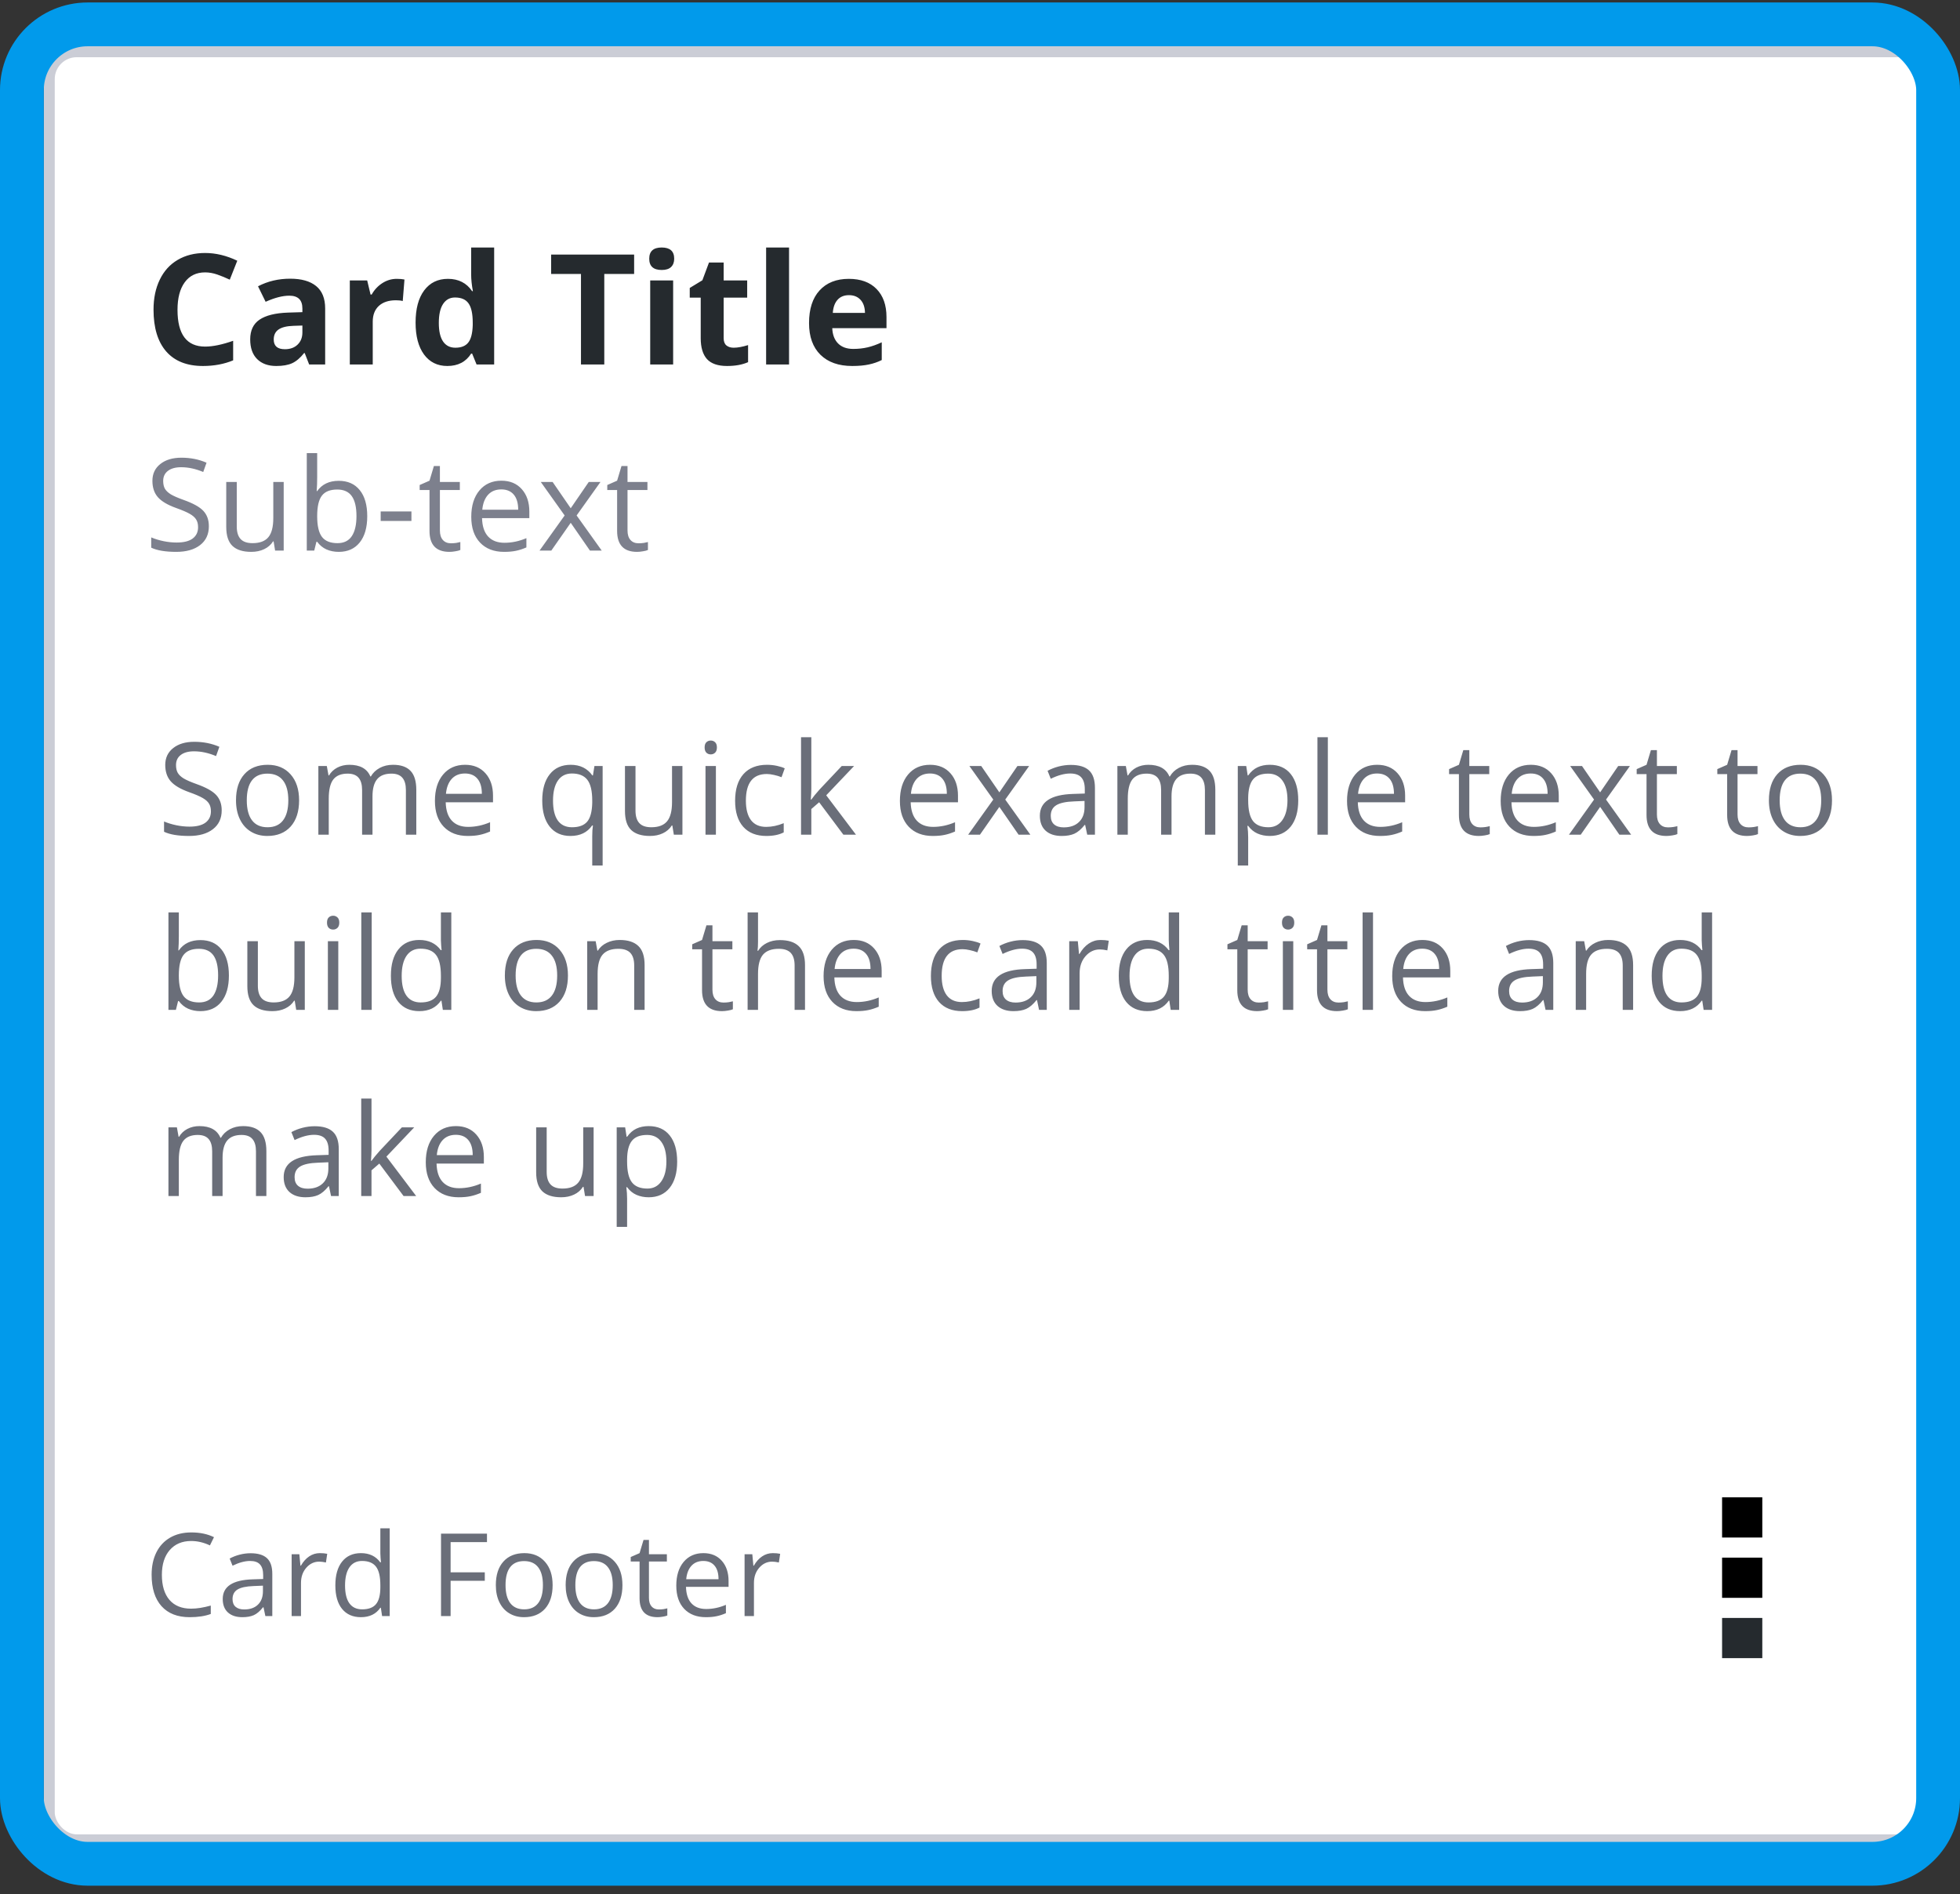 <svg width="179" height="173" viewBox="0 0 179 173" fill="none" xmlns="http://www.w3.org/2000/svg"><rect x="0" y="0" width="179" height="173" fill="#333333" stroke="none"/><rect x="4.5" y="4.726" width="172.688" height="163.312" rx="2.5" fill="#fff"/><path d="M18.731 24.878C17.93 24.878 17.31 25.18 16.87 25.784C16.431 26.384 16.211 27.221 16.211 28.297C16.211 30.536 17.051 31.655 18.731 31.655C19.436 31.655 20.29 31.479 21.293 31.126V32.912C20.469 33.255 19.549 33.427 18.532 33.427C17.072 33.427 15.955 32.985 15.181 32.102C14.408 31.213 14.021 29.941 14.021 28.284C14.021 27.24 14.211 26.326 14.591 25.544C14.971 24.756 15.515 24.154 16.225 23.738C16.939 23.317 17.775 23.106 18.731 23.106C19.706 23.106 20.686 23.342 21.67 23.813L20.984 25.544C20.608 25.365 20.231 25.21 19.851 25.077C19.471 24.944 19.098 24.878 18.731 24.878ZM28.234 33.289L27.828 32.246H27.773C27.421 32.69 27.057 32.999 26.682 33.173C26.311 33.342 25.826 33.427 25.226 33.427C24.489 33.427 23.907 33.216 23.482 32.795C23.061 32.374 22.85 31.774 22.85 30.996C22.85 30.181 23.134 29.581 23.701 29.197C24.274 28.808 25.134 28.593 26.283 28.551L27.616 28.51V28.174C27.616 27.395 27.217 27.006 26.421 27.006C25.807 27.006 25.086 27.192 24.258 27.563L23.564 26.148C24.448 25.686 25.427 25.454 26.503 25.454C27.533 25.454 28.323 25.679 28.872 26.127C29.422 26.576 29.696 27.258 29.696 28.174V33.289H28.234ZM27.616 29.733L26.805 29.76C26.197 29.778 25.743 29.888 25.446 30.09C25.148 30.291 24.999 30.598 24.999 31.01C24.999 31.6 25.338 31.895 26.016 31.895C26.501 31.895 26.888 31.756 27.176 31.477C27.469 31.197 27.616 30.827 27.616 30.364V29.733ZM36.232 25.468C36.516 25.468 36.752 25.489 36.939 25.53L36.781 27.494C36.612 27.448 36.406 27.425 36.163 27.425C35.495 27.425 34.973 27.597 34.598 27.94C34.227 28.284 34.041 28.764 34.041 29.382V33.289H31.947V25.612H33.533L33.842 26.903H33.945C34.183 26.473 34.504 26.127 34.907 25.866C35.314 25.601 35.756 25.468 36.232 25.468ZM40.852 33.427C39.95 33.427 39.241 33.077 38.723 32.376C38.211 31.676 37.954 30.705 37.954 29.465C37.954 28.206 38.215 27.226 38.737 26.526C39.264 25.821 39.987 25.468 40.907 25.468C41.873 25.468 42.61 25.844 43.118 26.594H43.187C43.081 26.022 43.029 25.512 43.029 25.063V22.605H45.13V33.289H43.523L43.118 32.294H43.029C42.553 33.049 41.827 33.427 40.852 33.427ZM41.587 31.758C42.122 31.758 42.514 31.602 42.761 31.291C43.013 30.98 43.15 30.451 43.173 29.705V29.478C43.173 28.654 43.045 28.064 42.788 27.707C42.537 27.35 42.125 27.171 41.552 27.171C41.086 27.171 40.721 27.37 40.461 27.769C40.204 28.162 40.076 28.737 40.076 29.492C40.076 30.247 40.206 30.815 40.468 31.195C40.728 31.57 41.102 31.758 41.587 31.758ZM55.187 33.289H53.058V25.022H50.332V23.25H57.913V25.022H55.187V33.289ZM59.292 23.628C59.292 22.946 59.672 22.605 60.432 22.605C61.192 22.605 61.572 22.946 61.572 23.628C61.572 23.953 61.476 24.207 61.283 24.39C61.096 24.569 60.812 24.658 60.432 24.658C59.672 24.658 59.292 24.315 59.292 23.628ZM61.476 33.289H59.381V25.612H61.476V33.289ZM67.002 31.758C67.368 31.758 67.808 31.678 68.32 31.518V33.077C67.799 33.31 67.158 33.427 66.398 33.427C65.56 33.427 64.949 33.216 64.564 32.795C64.184 32.369 63.994 31.733 63.994 30.886V27.185H62.992V26.299L64.145 25.599L64.75 23.978H66.089V25.612H68.238V27.185H66.089V30.886C66.089 31.184 66.171 31.403 66.336 31.545C66.505 31.687 66.727 31.758 67.002 31.758ZM72.061 33.289H69.967V22.605H72.061V33.289ZM77.533 26.958C77.089 26.958 76.741 27.1 76.489 27.384C76.237 27.663 76.093 28.062 76.057 28.579H78.996C78.986 28.062 78.851 27.663 78.59 27.384C78.329 27.1 77.977 26.958 77.533 26.958ZM77.828 33.427C76.592 33.427 75.626 33.086 74.93 32.404C74.235 31.721 73.887 30.756 73.887 29.506C73.887 28.22 74.207 27.226 74.848 26.526C75.493 25.821 76.384 25.468 77.519 25.468C78.604 25.468 79.449 25.777 80.053 26.395C80.657 27.013 80.96 27.867 80.96 28.956V29.973H76.008C76.031 30.568 76.208 31.033 76.537 31.367C76.867 31.701 77.329 31.868 77.924 31.868C78.387 31.868 78.824 31.82 79.236 31.724C79.648 31.628 80.078 31.474 80.527 31.264V32.884C80.161 33.067 79.769 33.203 79.353 33.289C78.936 33.381 78.428 33.427 77.828 33.427Z" fill="#252A2E"/><path d="M19.075 48.063C19.075 48.8 18.808 49.374 18.274 49.786C17.739 50.198 17.015 50.404 16.099 50.404C15.107 50.404 14.344 50.276 13.81 50.02V49.082C14.153 49.227 14.527 49.342 14.932 49.425C15.336 49.509 15.737 49.551 16.133 49.551C16.782 49.551 17.27 49.429 17.598 49.185C17.926 48.937 18.09 48.594 18.09 48.155C18.09 47.865 18.031 47.629 17.913 47.446C17.799 47.258 17.604 47.087 17.329 46.931C17.058 46.774 16.645 46.597 16.088 46.398C15.309 46.12 14.752 45.79 14.417 45.408C14.085 45.027 13.919 44.529 13.919 43.915C13.919 43.27 14.161 42.757 14.646 42.376C15.13 41.994 15.771 41.803 16.568 41.803C17.4 41.803 18.165 41.956 18.863 42.261L18.56 43.108C17.869 42.818 17.198 42.673 16.545 42.673C16.03 42.673 15.628 42.784 15.338 43.005C15.048 43.226 14.903 43.533 14.903 43.926C14.903 44.216 14.957 44.455 15.063 44.642C15.17 44.825 15.35 44.994 15.601 45.151C15.857 45.303 16.246 45.473 16.769 45.66C17.646 45.973 18.249 46.309 18.577 46.667C18.909 47.026 19.075 47.491 19.075 48.063ZM21.623 44.018V48.086C21.623 48.598 21.74 48.979 21.972 49.231C22.205 49.483 22.569 49.608 23.065 49.608C23.721 49.608 24.2 49.429 24.502 49.071C24.807 48.712 24.959 48.126 24.959 47.314V44.018H25.909V50.289H25.125L24.988 49.448H24.936C24.742 49.757 24.471 49.994 24.124 50.158C23.78 50.322 23.388 50.404 22.945 50.404C22.182 50.404 21.61 50.223 21.228 49.86C20.851 49.498 20.662 48.918 20.662 48.121V44.018H21.623ZM30.936 43.915C31.759 43.915 32.398 44.197 32.852 44.762C33.31 45.322 33.539 46.118 33.539 47.148C33.539 48.178 33.308 48.979 32.847 49.551C32.389 50.12 31.752 50.404 30.936 50.404C30.527 50.404 30.153 50.33 29.814 50.181C29.478 50.028 29.196 49.795 28.967 49.483H28.898L28.698 50.289H28.017V41.386H28.967V43.549C28.967 44.033 28.952 44.468 28.921 44.853H28.967C29.41 44.228 30.066 43.915 30.936 43.915ZM30.798 44.71C30.15 44.71 29.682 44.897 29.396 45.271C29.11 45.641 28.967 46.267 28.967 47.148C28.967 48.029 29.114 48.66 29.408 49.042C29.701 49.42 30.172 49.608 30.821 49.608C31.405 49.608 31.84 49.397 32.126 48.973C32.412 48.546 32.555 47.934 32.555 47.136C32.555 46.32 32.412 45.712 32.126 45.311C31.84 44.91 31.397 44.71 30.798 44.71ZM34.766 47.583V46.713H37.575V47.583H34.766ZM41.182 49.62C41.35 49.62 41.513 49.608 41.669 49.586C41.825 49.559 41.949 49.532 42.041 49.505V50.232C41.938 50.282 41.785 50.322 41.583 50.352C41.385 50.387 41.205 50.404 41.045 50.404C39.832 50.404 39.225 49.765 39.225 48.487V44.756H38.327V44.298L39.225 43.903L39.626 42.564H40.175V44.018H41.995V44.756H40.175V48.447C40.175 48.825 40.265 49.114 40.444 49.317C40.624 49.519 40.87 49.62 41.182 49.62ZM46.037 50.404C45.11 50.404 44.378 50.122 43.84 49.557C43.306 48.992 43.039 48.208 43.039 47.205C43.039 46.194 43.287 45.391 43.782 44.796C44.282 44.201 44.952 43.903 45.791 43.903C46.577 43.903 47.199 44.163 47.657 44.682C48.114 45.197 48.343 45.878 48.343 46.724V47.325H44.023C44.042 48.062 44.227 48.62 44.578 49.002C44.933 49.383 45.431 49.574 46.071 49.574C46.747 49.574 47.414 49.433 48.074 49.151V49.998C47.739 50.143 47.42 50.246 47.119 50.307C46.821 50.371 46.461 50.404 46.037 50.404ZM45.78 44.699C45.276 44.699 44.874 44.863 44.572 45.191C44.275 45.519 44.099 45.973 44.046 46.553H47.325C47.325 45.954 47.191 45.496 46.924 45.179C46.657 44.859 46.276 44.699 45.78 44.699ZM51.567 47.079L49.387 44.018H50.468L52.122 46.421L53.77 44.018H54.84L52.66 47.079L54.955 50.289H53.879L52.122 47.749L50.348 50.289H49.272L51.567 47.079ZM58.316 49.62C58.483 49.62 58.646 49.608 58.802 49.586C58.958 49.559 59.082 49.532 59.174 49.505V50.232C59.071 50.282 58.918 50.322 58.716 50.352C58.518 50.387 58.339 50.404 58.178 50.404C56.965 50.404 56.359 49.765 56.359 48.487V44.756H55.46V44.298L56.359 43.903L56.759 42.564H57.309V44.018H59.128V44.756H57.309V48.447C57.309 48.825 57.398 49.114 57.577 49.317C57.757 49.519 58.003 49.62 58.316 49.62Z" fill="#7D808D"/><path d="M20.247 74.011C20.247 74.747 19.98 75.321 19.445 75.733C18.911 76.145 18.186 76.351 17.271 76.351C16.279 76.351 15.516 76.224 14.982 75.968V75.029C15.325 75.174 15.699 75.289 16.104 75.373C16.508 75.457 16.909 75.499 17.305 75.499C17.954 75.499 18.442 75.377 18.77 75.132C19.098 74.885 19.262 74.541 19.262 74.102C19.262 73.812 19.203 73.576 19.085 73.393C18.971 73.206 18.776 73.034 18.501 72.878C18.23 72.721 17.817 72.544 17.259 72.346C16.481 72.067 15.924 71.737 15.589 71.356C15.257 70.974 15.091 70.476 15.091 69.862C15.091 69.218 15.333 68.704 15.818 68.323C16.302 67.941 16.943 67.751 17.74 67.751C18.572 67.751 19.337 67.903 20.035 68.208L19.732 69.055C19.041 68.765 18.37 68.62 17.717 68.62C17.202 68.62 16.8 68.731 16.51 68.952C16.22 69.174 16.075 69.481 16.075 69.874C16.075 70.164 16.128 70.402 16.235 70.589C16.342 70.772 16.521 70.942 16.773 71.098C17.029 71.251 17.418 71.421 17.941 71.608C18.818 71.92 19.421 72.256 19.749 72.615C20.081 72.973 20.247 73.439 20.247 74.011ZM27.316 73.095C27.316 74.118 27.058 74.917 26.543 75.493C26.028 76.065 25.317 76.351 24.409 76.351C23.848 76.351 23.35 76.22 22.915 75.957C22.48 75.693 22.145 75.316 21.908 74.823C21.672 74.331 21.553 73.755 21.553 73.095C21.553 72.073 21.809 71.278 22.32 70.709C22.831 70.137 23.541 69.851 24.449 69.851C25.326 69.851 26.023 70.143 26.538 70.726C27.056 71.31 27.316 72.1 27.316 73.095ZM22.538 73.095C22.538 73.896 22.698 74.507 23.018 74.926C23.339 75.346 23.81 75.556 24.432 75.556C25.053 75.556 25.525 75.348 25.845 74.932C26.169 74.513 26.331 73.9 26.331 73.095C26.331 72.298 26.169 71.693 25.845 71.281C25.525 70.865 25.05 70.658 24.42 70.658C23.798 70.658 23.329 70.862 23.012 71.27C22.696 71.678 22.538 72.287 22.538 73.095ZM37.069 76.237V72.157C37.069 71.657 36.962 71.283 36.748 71.035C36.535 70.784 36.203 70.658 35.752 70.658C35.161 70.658 34.724 70.827 34.442 71.167C34.16 71.506 34.019 72.029 34.019 72.735V76.237H33.069V72.157C33.069 71.657 32.962 71.283 32.748 71.035C32.535 70.784 32.201 70.658 31.747 70.658C31.152 70.658 30.715 70.837 30.436 71.195C30.162 71.55 30.024 72.134 30.024 72.947V76.237H29.075V69.965H29.847L30.002 70.823H30.047C30.227 70.518 30.478 70.28 30.803 70.108C31.131 69.937 31.497 69.851 31.901 69.851C32.882 69.851 33.523 70.206 33.824 70.915H33.87C34.057 70.587 34.328 70.328 34.682 70.137C35.037 69.946 35.441 69.851 35.895 69.851C36.605 69.851 37.135 70.034 37.486 70.4C37.841 70.763 38.019 71.344 38.019 72.145V76.237H37.069ZM42.719 76.351C41.791 76.351 41.059 76.069 40.521 75.504C39.987 74.94 39.72 74.156 39.72 73.153C39.72 72.142 39.968 71.338 40.464 70.743C40.964 70.148 41.633 69.851 42.472 69.851C43.258 69.851 43.88 70.11 44.338 70.629C44.796 71.144 45.025 71.825 45.025 72.672V73.273H40.704C40.723 74.009 40.908 74.568 41.259 74.949C41.614 75.331 42.112 75.522 42.753 75.522C43.428 75.522 44.096 75.38 44.756 75.098V75.945C44.42 76.09 44.102 76.193 43.8 76.254C43.502 76.319 43.142 76.351 42.719 76.351ZM42.461 70.646C41.958 70.646 41.555 70.81 41.254 71.138C40.956 71.466 40.781 71.92 40.727 72.5H44.006C44.006 71.901 43.873 71.444 43.605 71.127C43.339 70.806 42.957 70.646 42.461 70.646ZM52.239 75.556C52.872 75.556 53.334 75.386 53.624 75.047C53.914 74.707 54.068 74.135 54.087 73.33V73.118C54.087 72.241 53.938 71.609 53.641 71.224C53.343 70.839 52.872 70.646 52.227 70.646C51.67 70.646 51.243 70.864 50.946 71.299C50.652 71.73 50.505 72.34 50.505 73.13C50.505 73.919 50.65 74.522 50.94 74.938C51.234 75.35 51.667 75.556 52.239 75.556ZM52.096 76.351C51.287 76.351 50.656 76.067 50.202 75.499C49.748 74.93 49.521 74.137 49.521 73.118C49.521 72.092 49.75 71.291 50.208 70.715C50.665 70.139 51.302 69.851 52.119 69.851C52.977 69.851 53.637 70.175 54.099 70.823H54.15L54.288 69.965H55.037V79.052H54.087V76.368C54.087 75.987 54.108 75.663 54.15 75.396H54.076C53.637 76.033 52.977 76.351 52.096 76.351ZM58.038 69.965V74.034C58.038 74.545 58.154 74.926 58.387 75.178C58.619 75.43 58.984 75.556 59.48 75.556C60.136 75.556 60.615 75.377 60.916 75.018C61.221 74.659 61.374 74.074 61.374 73.261V69.965H62.324V76.237H61.54L61.402 75.396H61.351C61.156 75.705 60.886 75.941 60.538 76.105C60.195 76.269 59.802 76.351 59.359 76.351C58.596 76.351 58.024 76.17 57.643 75.808C57.265 75.445 57.076 74.865 57.076 74.068V69.965H58.038ZM65.381 76.237H64.431V69.965H65.381V76.237ZM64.351 68.266C64.351 68.048 64.405 67.89 64.512 67.791C64.618 67.688 64.752 67.636 64.912 67.636C65.065 67.636 65.196 67.688 65.307 67.791C65.418 67.894 65.473 68.052 65.473 68.266C65.473 68.479 65.418 68.639 65.307 68.746C65.196 68.849 65.065 68.901 64.912 68.901C64.752 68.901 64.618 68.849 64.512 68.746C64.405 68.639 64.351 68.479 64.351 68.266ZM69.99 76.351C69.082 76.351 68.378 76.073 67.878 75.516C67.382 74.955 67.135 74.163 67.135 73.141C67.135 72.092 67.386 71.281 67.89 70.709C68.397 70.137 69.118 69.851 70.053 69.851C70.354 69.851 70.656 69.883 70.957 69.948C71.258 70.013 71.495 70.089 71.667 70.177L71.375 70.984C71.165 70.9 70.936 70.831 70.688 70.778C70.44 70.721 70.221 70.692 70.03 70.692C68.756 70.692 68.119 71.504 68.119 73.13C68.119 73.9 68.273 74.492 68.582 74.903C68.895 75.316 69.357 75.522 69.967 75.522C70.49 75.522 71.026 75.409 71.575 75.184V76.025C71.155 76.243 70.627 76.351 69.99 76.351ZM74.095 73.027C74.259 72.794 74.509 72.489 74.845 72.111L76.87 69.965H77.998L75.457 72.638L78.175 76.237H77.025L74.81 73.273L74.095 73.891V76.237H73.156V67.333H74.095V72.054C74.095 72.264 74.08 72.588 74.049 73.027H74.095ZM85.183 76.351C84.256 76.351 83.524 76.069 82.986 75.504C82.452 74.94 82.185 74.156 82.185 73.153C82.185 72.142 82.433 71.338 82.929 70.743C83.428 70.148 84.098 69.851 84.937 69.851C85.723 69.851 86.345 70.11 86.803 70.629C87.26 71.144 87.489 71.825 87.489 72.672V73.273H83.169C83.188 74.009 83.373 74.568 83.724 74.949C84.079 75.331 84.577 75.522 85.218 75.522C85.893 75.522 86.56 75.38 87.22 75.098V75.945C86.885 76.09 86.566 76.193 86.265 76.254C85.967 76.319 85.607 76.351 85.183 76.351ZM84.926 70.646C84.422 70.646 84.02 70.81 83.718 71.138C83.421 71.466 83.245 71.92 83.192 72.5H86.471C86.471 71.901 86.337 71.444 86.07 71.127C85.803 70.806 85.422 70.646 84.926 70.646ZM90.713 73.027L88.533 69.965H89.614L91.268 72.369L92.916 69.965H93.986L91.806 73.027L94.101 76.237H93.025L91.268 73.696L89.494 76.237H88.418L90.713 73.027ZM99.293 76.237L99.104 75.344H99.058C98.745 75.737 98.433 76.004 98.12 76.145C97.811 76.283 97.424 76.351 96.958 76.351C96.336 76.351 95.848 76.191 95.493 75.871C95.142 75.55 94.967 75.094 94.967 74.503C94.967 73.236 95.98 72.573 98.005 72.512L99.07 72.477V72.088C99.07 71.596 98.963 71.234 98.749 71.001C98.539 70.764 98.202 70.646 97.736 70.646C97.214 70.646 96.622 70.806 95.962 71.127L95.671 70.4C95.98 70.232 96.317 70.101 96.683 70.005C97.053 69.91 97.424 69.862 97.793 69.862C98.541 69.862 99.094 70.028 99.453 70.36C99.815 70.692 99.997 71.224 99.997 71.957V76.237H99.293ZM97.147 75.567C97.738 75.567 98.202 75.405 98.537 75.081C98.877 74.757 99.047 74.303 99.047 73.719V73.153L98.097 73.193C97.341 73.219 96.796 73.338 96.46 73.547C96.128 73.753 95.962 74.076 95.962 74.514C95.962 74.858 96.065 75.119 96.271 75.298C96.481 75.478 96.773 75.567 97.147 75.567ZM110.041 76.237V72.157C110.041 71.657 109.935 71.283 109.721 71.035C109.507 70.784 109.175 70.658 108.725 70.658C108.134 70.658 107.697 70.827 107.415 71.167C107.133 71.506 106.991 72.029 106.991 72.735V76.237H106.041V72.157C106.041 71.657 105.935 71.283 105.721 71.035C105.507 70.784 105.174 70.658 104.72 70.658C104.124 70.658 103.688 70.837 103.409 71.195C103.135 71.55 102.997 72.134 102.997 72.947V76.237H102.047V69.965H102.82L102.974 70.823H103.02C103.199 70.518 103.451 70.28 103.775 70.108C104.103 69.937 104.47 69.851 104.874 69.851C105.855 69.851 106.495 70.206 106.797 70.915H106.843C107.03 70.587 107.3 70.328 107.655 70.137C108.01 69.946 108.414 69.851 108.868 69.851C109.578 69.851 110.108 70.034 110.459 70.4C110.814 70.763 110.991 71.344 110.991 72.145V76.237H110.041ZM115.96 76.351C115.552 76.351 115.178 76.277 114.839 76.128C114.503 75.975 114.221 75.743 113.992 75.43H113.923C113.969 75.796 113.992 76.143 113.992 76.472V79.052H113.042V69.965H113.814L113.946 70.823H113.992C114.236 70.48 114.52 70.232 114.844 70.08C115.169 69.927 115.541 69.851 115.96 69.851C116.792 69.851 117.433 70.135 117.883 70.703C118.337 71.272 118.564 72.069 118.564 73.095C118.564 74.125 118.333 74.926 117.872 75.499C117.414 76.067 116.777 76.351 115.96 76.351ZM115.823 70.658C115.182 70.658 114.719 70.835 114.432 71.19C114.146 71.544 113.999 72.109 113.992 72.884V73.095C113.992 73.977 114.139 74.608 114.432 74.989C114.726 75.367 115.197 75.556 115.846 75.556C116.388 75.556 116.811 75.337 117.116 74.898C117.425 74.459 117.58 73.855 117.58 73.084C117.58 72.302 117.425 71.703 117.116 71.287C116.811 70.867 116.38 70.658 115.823 70.658ZM121.267 76.237H120.317V67.333H121.267V76.237ZM126.019 76.351C125.091 76.351 124.359 76.069 123.821 75.504C123.287 74.94 123.02 74.156 123.02 73.153C123.02 72.142 123.268 71.338 123.764 70.743C124.264 70.148 124.933 69.851 125.772 69.851C126.558 69.851 127.18 70.11 127.638 70.629C128.096 71.144 128.325 71.825 128.325 72.672V73.273H124.004C124.023 74.009 124.208 74.568 124.559 74.949C124.914 75.331 125.412 75.522 126.053 75.522C126.728 75.522 127.396 75.38 128.056 75.098V75.945C127.72 76.09 127.401 76.193 127.1 76.254C126.802 76.319 126.442 76.351 126.019 76.351ZM125.761 70.646C125.257 70.646 124.855 70.81 124.554 71.138C124.256 71.466 124.081 71.92 124.027 72.5H127.306C127.306 71.901 127.173 71.444 126.905 71.127C126.638 70.806 126.257 70.646 125.761 70.646ZM135.196 75.567C135.363 75.567 135.525 75.556 135.682 75.533C135.838 75.506 135.962 75.48 136.054 75.453V76.18C135.951 76.229 135.798 76.269 135.596 76.3C135.398 76.334 135.218 76.351 135.058 76.351C133.845 76.351 133.238 75.712 133.238 74.434V70.703H132.34V70.246L133.238 69.851L133.639 68.512H134.188V69.965H136.008V70.703H134.188V74.394C134.188 74.772 134.278 75.062 134.457 75.264C134.637 75.466 134.883 75.567 135.196 75.567ZM140.05 76.351C139.123 76.351 138.391 76.069 137.853 75.504C137.319 74.94 137.052 74.156 137.052 73.153C137.052 72.142 137.3 71.338 137.795 70.743C138.295 70.148 138.965 69.851 139.804 69.851C140.59 69.851 141.212 70.11 141.669 70.629C142.127 71.144 142.356 71.825 142.356 72.672V73.273H138.036C138.055 74.009 138.24 74.568 138.591 74.949C138.946 75.331 139.444 75.522 140.084 75.522C140.76 75.522 141.427 75.38 142.087 75.098V75.945C141.752 76.09 141.433 76.193 141.132 76.254C140.834 76.319 140.474 76.351 140.05 76.351ZM139.793 70.646C139.289 70.646 138.887 70.81 138.585 71.138C138.288 71.466 138.112 71.92 138.059 72.5H141.338C141.338 71.901 141.204 71.444 140.937 71.127C140.67 70.806 140.289 70.646 139.793 70.646ZM145.58 73.027L143.4 69.965H144.481L146.135 72.369L147.783 69.965H148.853L146.673 73.027L148.968 76.237H147.892L146.135 73.696L144.361 76.237H143.285L145.58 73.027ZM152.329 75.567C152.496 75.567 152.659 75.556 152.815 75.533C152.971 75.506 153.095 75.48 153.187 75.453V76.18C153.084 76.229 152.931 76.269 152.729 76.3C152.531 76.334 152.351 76.351 152.191 76.351C150.978 76.351 150.372 75.712 150.372 74.434V70.703H149.473V70.246L150.372 69.851L150.772 68.512H151.321V69.965H153.141V70.703H151.321V74.394C151.321 74.772 151.411 75.062 151.59 75.264C151.77 75.466 152.016 75.567 152.329 75.567ZM159.692 75.567C159.859 75.567 160.022 75.556 160.178 75.533C160.334 75.506 160.458 75.48 160.55 75.453V76.18C160.447 76.229 160.294 76.269 160.092 76.3C159.894 76.334 159.714 76.351 159.554 76.351C158.341 76.351 157.735 75.712 157.735 74.434V70.703H156.836V70.246L157.735 69.851L158.135 68.512H158.684V69.965H160.504V70.703H158.684V74.394C158.684 74.772 158.774 75.062 158.953 75.264C159.133 75.466 159.379 75.567 159.692 75.567ZM167.31 73.095C167.31 74.118 167.053 74.917 166.538 75.493C166.023 76.065 165.311 76.351 164.403 76.351C163.842 76.351 163.344 76.22 162.91 75.957C162.475 75.693 162.139 75.316 161.902 74.823C161.666 74.331 161.548 73.755 161.548 73.095C161.548 72.073 161.803 71.278 162.314 70.709C162.826 70.137 163.535 69.851 164.443 69.851C165.321 69.851 166.017 70.143 166.532 70.726C167.051 71.31 167.31 72.1 167.31 73.095ZM162.532 73.095C162.532 73.896 162.692 74.507 163.013 74.926C163.333 75.346 163.804 75.556 164.426 75.556C165.048 75.556 165.519 75.348 165.839 74.932C166.164 74.513 166.326 73.9 166.326 73.095C166.326 72.298 166.164 71.693 165.839 71.281C165.519 70.865 165.044 70.658 164.415 70.658C163.793 70.658 163.323 70.862 163.007 71.27C162.69 71.678 162.532 72.287 162.532 73.095ZM18.301 85.862C19.125 85.862 19.764 86.144 20.218 86.709C20.676 87.27 20.905 88.065 20.905 89.095C20.905 90.125 20.674 90.926 20.212 91.499C19.755 92.067 19.117 92.351 18.301 92.351C17.893 92.351 17.519 92.277 17.179 92.128C16.844 91.975 16.561 91.743 16.332 91.43H16.264L16.064 92.237H15.383V83.333H16.332V85.496C16.332 85.981 16.317 86.415 16.287 86.801H16.332C16.775 86.175 17.431 85.862 18.301 85.862ZM18.164 86.658C17.515 86.658 17.048 86.844 16.762 87.218C16.476 87.588 16.332 88.214 16.332 89.095C16.332 89.977 16.479 90.608 16.773 90.989C17.067 91.367 17.538 91.556 18.186 91.556C18.77 91.556 19.205 91.344 19.491 90.921C19.777 90.493 19.92 89.881 19.92 89.084C19.92 88.267 19.777 87.659 19.491 87.258C19.205 86.858 18.763 86.658 18.164 86.658ZM23.55 85.965V90.034C23.55 90.545 23.667 90.926 23.899 91.178C24.132 91.43 24.497 91.556 24.992 91.556C25.649 91.556 26.127 91.377 26.429 91.018C26.734 90.659 26.887 90.074 26.887 89.261V85.965H27.836V92.237H27.052L26.915 91.396H26.864C26.669 91.705 26.398 91.941 26.051 92.105C25.708 92.269 25.315 92.351 24.872 92.351C24.109 92.351 23.537 92.17 23.156 91.808C22.778 91.445 22.589 90.865 22.589 90.068V85.965H23.55ZM30.894 92.237H29.944V85.965H30.894V92.237ZM29.864 84.266C29.864 84.048 29.918 83.89 30.024 83.791C30.131 83.688 30.265 83.636 30.425 83.636C30.578 83.636 30.709 83.688 30.82 83.791C30.93 83.894 30.986 84.052 30.986 84.266C30.986 84.479 30.93 84.639 30.82 84.746C30.709 84.849 30.578 84.901 30.425 84.901C30.265 84.901 30.131 84.849 30.024 84.746C29.918 84.639 29.864 84.479 29.864 84.266ZM33.946 92.237H32.996V83.333H33.946V92.237ZM40.317 91.396H40.266C39.827 92.033 39.171 92.351 38.297 92.351C37.477 92.351 36.838 92.071 36.38 91.51C35.926 90.949 35.699 90.152 35.699 89.118C35.699 88.084 35.928 87.281 36.386 86.709C36.844 86.137 37.481 85.851 38.297 85.851C39.148 85.851 39.8 86.16 40.254 86.778H40.329L40.289 86.326L40.266 85.885V83.333H41.216V92.237H40.443L40.317 91.396ZM38.417 91.556C39.066 91.556 39.535 91.38 39.825 91.029C40.119 90.675 40.266 90.104 40.266 89.319V89.118C40.266 88.229 40.117 87.596 39.819 87.218C39.526 86.837 39.054 86.646 38.406 86.646C37.849 86.646 37.422 86.864 37.124 87.299C36.831 87.73 36.684 88.34 36.684 89.13C36.684 89.931 36.831 90.535 37.124 90.944C37.418 91.352 37.849 91.556 38.417 91.556ZM51.869 89.095C51.869 90.118 51.611 90.917 51.096 91.493C50.581 92.065 49.87 92.351 48.962 92.351C48.401 92.351 47.903 92.22 47.468 91.957C47.034 91.693 46.698 91.316 46.461 90.823C46.225 90.331 46.107 89.755 46.107 89.095C46.107 88.073 46.362 87.278 46.873 86.709C47.385 86.137 48.094 85.851 49.002 85.851C49.88 85.851 50.576 86.143 51.091 86.726C51.61 87.31 51.869 88.1 51.869 89.095ZM47.091 89.095C47.091 89.896 47.251 90.507 47.572 90.926C47.892 91.346 48.363 91.556 48.985 91.556C49.607 91.556 50.078 91.348 50.398 90.932C50.723 90.513 50.885 89.9 50.885 89.095C50.885 88.298 50.723 87.693 50.398 87.281C50.078 86.865 49.603 86.658 48.974 86.658C48.352 86.658 47.883 86.862 47.566 87.27C47.249 87.678 47.091 88.287 47.091 89.095ZM57.919 92.237V88.18C57.919 87.668 57.803 87.287 57.571 87.035C57.338 86.784 56.974 86.658 56.477 86.658C55.821 86.658 55.341 86.835 55.035 87.19C54.73 87.544 54.578 88.13 54.578 88.947V92.237H53.628V85.965H54.4L54.555 86.823H54.601C54.795 86.514 55.068 86.276 55.419 86.108C55.77 85.937 56.161 85.851 56.592 85.851C57.347 85.851 57.916 86.034 58.297 86.4C58.679 86.763 58.87 87.344 58.87 88.145V92.237H57.919ZM66.072 91.567C66.24 91.567 66.402 91.556 66.559 91.533C66.715 91.506 66.839 91.48 66.931 91.453V92.18C66.828 92.229 66.675 92.269 66.473 92.3C66.274 92.334 66.095 92.351 65.935 92.351C64.722 92.351 64.115 91.712 64.115 90.434V86.703H63.217V86.246L64.115 85.851L64.516 84.512H65.065V85.965H66.885V86.703H65.065V90.394C65.065 90.772 65.155 91.062 65.334 91.264C65.513 91.466 65.759 91.567 66.072 91.567ZM72.569 92.237V88.18C72.569 87.668 72.453 87.287 72.22 87.035C71.987 86.784 71.623 86.658 71.127 86.658C70.467 86.658 69.985 86.837 69.679 87.195C69.378 87.554 69.227 88.142 69.227 88.958V92.237H68.277V83.333H69.227V86.028C69.227 86.352 69.212 86.621 69.181 86.835H69.239C69.426 86.534 69.691 86.297 70.034 86.125C70.381 85.95 70.776 85.862 71.219 85.862C71.986 85.862 72.56 86.045 72.941 86.412C73.326 86.774 73.519 87.352 73.519 88.145V92.237H72.569ZM78.213 92.351C77.286 92.351 76.554 92.069 76.016 91.504C75.482 90.94 75.215 90.156 75.215 89.153C75.215 88.142 75.463 87.338 75.959 86.743C76.459 86.148 77.128 85.851 77.967 85.851C78.753 85.851 79.375 86.11 79.833 86.629C80.291 87.144 80.519 87.825 80.519 88.672V89.273H76.199C76.218 90.009 76.403 90.568 76.754 90.949C77.109 91.331 77.607 91.522 78.248 91.522C78.923 91.522 79.591 91.38 80.251 91.098V91.945C79.915 92.09 79.596 92.193 79.295 92.254C78.997 92.319 78.637 92.351 78.213 92.351ZM77.956 86.646C77.452 86.646 77.05 86.81 76.749 87.138C76.451 87.466 76.275 87.92 76.222 88.5H79.501C79.501 87.901 79.367 87.444 79.1 87.127C78.833 86.806 78.452 86.646 77.956 86.646ZM87.871 92.351C86.963 92.351 86.259 92.073 85.76 91.516C85.264 90.955 85.016 90.163 85.016 89.141C85.016 88.092 85.267 87.281 85.771 86.709C86.278 86.137 86.999 85.851 87.934 85.851C88.235 85.851 88.537 85.883 88.838 85.948C89.139 86.013 89.376 86.089 89.548 86.177L89.256 86.984C89.046 86.9 88.817 86.831 88.569 86.778C88.321 86.721 88.102 86.692 87.911 86.692C86.637 86.692 86 87.504 86 89.13C86 89.9 86.154 90.492 86.463 90.903C86.776 91.316 87.238 91.522 87.848 91.522C88.371 91.522 88.907 91.409 89.456 91.184V92.025C89.037 92.243 88.508 92.351 87.871 92.351ZM94.894 92.237L94.706 91.344H94.66C94.347 91.737 94.034 92.004 93.721 92.145C93.412 92.283 93.025 92.351 92.56 92.351C91.938 92.351 91.45 92.191 91.095 91.871C90.744 91.55 90.568 91.094 90.568 90.503C90.568 89.236 91.581 88.573 93.607 88.512L94.671 88.477V88.088C94.671 87.596 94.564 87.234 94.351 87.001C94.141 86.764 93.803 86.646 93.338 86.646C92.815 86.646 92.224 86.806 91.564 87.127L91.272 86.4C91.581 86.232 91.919 86.101 92.285 86.005C92.655 85.91 93.025 85.862 93.395 85.862C94.143 85.862 94.696 86.028 95.055 86.36C95.417 86.692 95.598 87.224 95.598 87.957V92.237H94.894ZM92.749 91.567C93.34 91.567 93.803 91.405 94.139 91.081C94.479 90.757 94.648 90.303 94.648 89.719V89.153L93.698 89.193C92.943 89.219 92.398 89.338 92.062 89.547C91.73 89.753 91.564 90.076 91.564 90.514C91.564 90.858 91.667 91.119 91.873 91.298C92.083 91.478 92.375 91.567 92.749 91.567ZM100.51 85.851C100.789 85.851 101.038 85.874 101.26 85.919L101.128 86.801C100.869 86.743 100.64 86.715 100.441 86.715C99.934 86.715 99.499 86.921 99.137 87.333C98.778 87.745 98.599 88.258 98.599 88.872V92.237H97.649V85.965H98.433L98.542 87.127H98.587C98.82 86.719 99.1 86.404 99.428 86.183C99.757 85.961 100.117 85.851 100.51 85.851ZM106.789 91.396H106.738C106.299 92.033 105.643 92.351 104.77 92.351C103.949 92.351 103.31 92.071 102.853 91.51C102.399 90.949 102.172 90.152 102.172 89.118C102.172 88.084 102.4 87.281 102.858 86.709C103.316 86.137 103.953 85.851 104.77 85.851C105.62 85.851 106.273 86.16 106.727 86.778H106.801L106.761 86.326L106.738 85.885V83.333H107.688V92.237H106.915L106.789 91.396ZM104.89 91.556C105.538 91.556 106.007 91.38 106.297 91.029C106.591 90.675 106.738 90.104 106.738 89.319V89.118C106.738 88.229 106.589 87.596 106.292 87.218C105.998 86.837 105.527 86.646 104.878 86.646C104.321 86.646 103.894 86.864 103.596 87.299C103.303 87.73 103.156 88.34 103.156 89.13C103.156 89.931 103.303 90.535 103.596 90.944C103.89 91.352 104.321 91.556 104.89 91.556ZM114.954 91.567C115.121 91.567 115.284 91.556 115.44 91.533C115.596 91.506 115.72 91.48 115.812 91.453V92.18C115.709 92.229 115.556 92.269 115.354 92.3C115.156 92.334 114.977 92.351 114.816 92.351C113.603 92.351 112.997 91.712 112.997 90.434V86.703H112.098V86.246L112.997 85.851L113.397 84.512H113.946V85.965H115.766V86.703H113.946V90.394C113.946 90.772 114.036 91.062 114.215 91.264C114.395 91.466 114.641 91.567 114.954 91.567ZM118.109 92.237H117.159V85.965H118.109V92.237ZM117.079 84.266C117.079 84.048 117.132 83.89 117.239 83.791C117.346 83.688 117.479 83.636 117.639 83.636C117.792 83.636 117.924 83.688 118.034 83.791C118.145 83.894 118.2 84.052 118.2 84.266C118.2 84.479 118.145 84.639 118.034 84.746C117.924 84.849 117.792 84.901 117.639 84.901C117.479 84.901 117.346 84.849 117.239 84.746C117.132 84.639 117.079 84.479 117.079 84.266ZM122.237 91.567C122.404 91.567 122.567 91.556 122.723 91.533C122.879 91.506 123.003 91.48 123.095 91.453V92.18C122.992 92.229 122.839 92.269 122.637 92.3C122.439 92.334 122.259 92.351 122.099 92.351C120.886 92.351 120.279 91.712 120.279 90.434V86.703H119.381V86.246L120.279 85.851L120.68 84.512H121.229V85.965H123.049V86.703H121.229V90.394C121.229 90.772 121.319 91.062 121.498 91.264C121.678 91.466 121.924 91.567 122.237 91.567ZM125.392 92.237H124.442V83.333H125.392V92.237ZM130.143 92.351C129.216 92.351 128.484 92.069 127.946 91.504C127.412 90.94 127.145 90.156 127.145 89.153C127.145 88.142 127.393 87.338 127.889 86.743C128.388 86.148 129.058 85.851 129.897 85.851C130.683 85.851 131.305 86.11 131.763 86.629C132.22 87.144 132.449 87.825 132.449 88.672V89.273H128.129C128.148 90.009 128.333 90.568 128.684 90.949C129.039 91.331 129.537 91.522 130.177 91.522C130.853 91.522 131.52 91.38 132.18 91.098V91.945C131.845 92.09 131.526 92.193 131.225 92.254C130.927 92.319 130.567 92.351 130.143 92.351ZM129.886 86.646C129.382 86.646 128.98 86.81 128.678 87.138C128.381 87.466 128.205 87.92 128.152 88.5H131.431C131.431 87.901 131.297 87.444 131.03 87.127C130.763 86.806 130.382 86.646 129.886 86.646ZM141.151 92.237L140.962 91.344H140.917C140.604 91.737 140.291 92.004 139.978 92.145C139.669 92.283 139.282 92.351 138.817 92.351C138.195 92.351 137.706 92.191 137.352 91.871C137.001 91.55 136.825 91.094 136.825 90.503C136.825 89.236 137.838 88.573 139.864 88.512L140.928 88.477V88.088C140.928 87.596 140.821 87.234 140.608 87.001C140.398 86.764 140.06 86.646 139.595 86.646C139.072 86.646 138.481 86.806 137.821 87.127L137.529 86.4C137.838 86.232 138.176 86.101 138.542 86.005C138.912 85.91 139.282 85.862 139.652 85.862C140.4 85.862 140.953 86.028 141.312 86.36C141.674 86.692 141.855 87.224 141.855 87.957V92.237H141.151ZM139.005 91.567C139.597 91.567 140.06 91.405 140.396 91.081C140.735 90.757 140.905 90.303 140.905 89.719V89.153L139.955 89.193C139.2 89.219 138.654 89.338 138.319 89.547C137.987 89.753 137.821 90.076 137.821 90.514C137.821 90.858 137.924 91.119 138.13 91.298C138.34 91.478 138.632 91.567 139.005 91.567ZM148.198 92.237V88.18C148.198 87.668 148.081 87.287 147.848 87.035C147.616 86.784 147.251 86.658 146.755 86.658C146.099 86.658 145.619 86.835 145.313 87.19C145.008 87.544 144.856 88.13 144.856 88.947V92.237H143.906V85.965H144.678L144.833 86.823H144.879C145.073 86.514 145.346 86.276 145.697 86.108C146.048 85.937 146.439 85.851 146.87 85.851C147.625 85.851 148.194 86.034 148.575 86.4C148.957 86.763 149.147 87.344 149.147 88.145V92.237H148.198ZM155.461 91.396H155.41C154.971 92.033 154.315 92.351 153.441 92.351C152.621 92.351 151.982 92.071 151.524 91.51C151.07 90.949 150.843 90.152 150.843 89.118C150.843 88.084 151.072 87.281 151.53 86.709C151.988 86.137 152.625 85.851 153.441 85.851C154.292 85.851 154.944 86.16 155.398 86.778H155.473L155.433 86.326L155.41 85.885V83.333H156.36V92.237H155.587L155.461 91.396ZM153.561 91.556C154.21 91.556 154.679 91.38 154.969 91.029C155.263 90.675 155.41 90.104 155.41 89.319V89.118C155.41 88.229 155.261 87.596 154.963 87.218C154.67 86.837 154.198 86.646 153.55 86.646C152.993 86.646 152.566 86.864 152.268 87.299C151.974 87.73 151.828 88.34 151.828 89.13C151.828 89.931 151.974 90.535 152.268 90.944C152.562 91.352 152.993 91.556 153.561 91.556ZM23.377 109.237V105.157C23.377 104.657 23.27 104.283 23.056 104.035C22.843 103.783 22.511 103.658 22.061 103.658C21.469 103.658 21.032 103.827 20.75 104.167C20.468 104.506 20.327 105.029 20.327 105.735V109.237H19.377V105.157C19.377 104.657 19.27 104.283 19.056 104.035C18.843 103.783 18.509 103.658 18.055 103.658C17.46 103.658 17.023 103.837 16.744 104.195C16.47 104.55 16.332 105.134 16.332 105.947V109.237H15.383V102.965H16.155L16.31 103.824H16.355C16.535 103.518 16.787 103.28 17.111 103.108C17.439 102.937 17.805 102.851 18.209 102.851C19.19 102.851 19.831 103.206 20.132 103.915H20.178C20.365 103.587 20.636 103.328 20.991 103.137C21.345 102.946 21.75 102.851 22.204 102.851C22.913 102.851 23.443 103.034 23.794 103.4C24.149 103.763 24.327 104.344 24.327 105.145V109.237H23.377ZM30.234 109.237L30.045 108.344H30C29.687 108.737 29.374 109.004 29.061 109.145C28.752 109.283 28.365 109.351 27.899 109.351C27.278 109.351 26.789 109.191 26.434 108.871C26.084 108.55 25.908 108.094 25.908 107.503C25.908 106.236 26.921 105.573 28.947 105.512L30.011 105.477V105.088C30.011 104.596 29.904 104.234 29.691 104.001C29.481 103.764 29.143 103.646 28.678 103.646C28.155 103.646 27.564 103.806 26.904 104.127L26.612 103.4C26.921 103.232 27.259 103.101 27.625 103.005C27.995 102.91 28.365 102.862 28.735 102.862C29.483 102.862 30.036 103.028 30.394 103.36C30.757 103.692 30.938 104.224 30.938 104.957V109.237H30.234ZM28.088 108.567C28.68 108.567 29.143 108.405 29.479 108.081C29.818 107.757 29.988 107.303 29.988 106.719V106.153L29.038 106.193C28.283 106.219 27.737 106.338 27.401 106.547C27.07 106.753 26.904 107.076 26.904 107.514C26.904 107.858 27.007 108.119 27.213 108.298C27.422 108.478 27.714 108.567 28.088 108.567ZM33.927 106.027C34.091 105.794 34.341 105.489 34.677 105.111L36.702 102.965H37.83L35.289 105.638L38.007 109.237H36.857L34.642 106.273L33.927 106.891V109.237H32.989V100.333H33.927V105.054C33.927 105.264 33.912 105.588 33.881 106.027H33.927ZM41.883 109.351C40.956 109.351 40.224 109.069 39.686 108.504C39.152 107.94 38.885 107.156 38.885 106.153C38.885 105.142 39.133 104.339 39.629 103.743C40.128 103.148 40.798 102.851 41.637 102.851C42.423 102.851 43.045 103.11 43.502 103.629C43.96 104.144 44.189 104.825 44.189 105.672V106.273H39.869C39.888 107.009 40.073 107.568 40.424 107.949C40.779 108.331 41.276 108.522 41.917 108.522C42.593 108.522 43.26 108.38 43.92 108.098V108.945C43.584 109.09 43.266 109.193 42.965 109.254C42.667 109.319 42.307 109.351 41.883 109.351ZM41.626 103.646C41.122 103.646 40.72 103.81 40.418 104.138C40.121 104.466 39.945 104.92 39.892 105.5H43.171C43.171 104.901 43.037 104.443 42.77 104.127C42.503 103.806 42.121 103.646 41.626 103.646ZM49.927 102.965V107.034C49.927 107.545 50.043 107.926 50.276 108.178C50.509 108.43 50.873 108.556 51.369 108.556C52.025 108.556 52.504 108.377 52.805 108.018C53.111 107.659 53.263 107.074 53.263 106.261V102.965H54.213V109.237H53.429L53.292 108.396H53.24C53.046 108.705 52.775 108.941 52.428 109.105C52.084 109.269 51.691 109.351 51.249 109.351C50.486 109.351 49.914 109.17 49.532 108.808C49.155 108.445 48.966 107.865 48.966 107.068V102.965H49.927ZM59.239 109.351C58.831 109.351 58.457 109.277 58.118 109.128C57.782 108.976 57.5 108.743 57.271 108.43H57.202C57.248 108.796 57.271 109.143 57.271 109.471V112.052H56.321V102.965H57.093L57.225 103.824H57.271C57.515 103.48 57.799 103.232 58.123 103.08C58.448 102.927 58.82 102.851 59.239 102.851C60.071 102.851 60.712 103.135 61.162 103.703C61.616 104.272 61.843 105.069 61.843 106.095C61.843 107.125 61.612 107.926 61.151 108.499C60.693 109.067 60.056 109.351 59.239 109.351ZM59.102 103.658C58.461 103.658 57.998 103.835 57.712 104.19C57.425 104.545 57.279 105.109 57.271 105.884V106.095C57.271 106.977 57.418 107.608 57.712 107.989C58.005 108.367 58.476 108.556 59.125 108.556C59.667 108.556 60.09 108.337 60.395 107.898C60.704 107.459 60.859 106.854 60.859 106.084C60.859 105.302 60.704 104.703 60.395 104.287C60.09 103.867 59.659 103.658 59.102 103.658Z" fill="#6A6E79"/><path d="M17.462 140.745C16.635 140.745 15.981 141.022 15.5 141.574C15.023 142.124 14.784 142.877 14.784 143.835C14.784 144.821 15.014 145.583 15.474 146.122C15.938 146.658 16.597 146.925 17.452 146.925C17.977 146.925 18.576 146.831 19.249 146.642V147.409C18.727 147.605 18.084 147.703 17.318 147.703C16.209 147.703 15.352 147.367 14.748 146.694C14.147 146.021 13.847 145.064 13.847 143.825C13.847 143.049 13.991 142.369 14.28 141.786C14.571 141.202 14.99 140.752 15.536 140.436C16.085 140.12 16.731 139.962 17.473 139.962C18.262 139.962 18.952 140.107 19.543 140.395L19.172 141.147C18.602 140.879 18.032 140.745 17.462 140.745ZM24.235 147.6L24.065 146.797H24.023C23.742 147.15 23.46 147.391 23.179 147.518C22.901 147.641 22.552 147.703 22.133 147.703C21.574 147.703 21.134 147.559 20.815 147.27C20.499 146.982 20.341 146.572 20.341 146.04C20.341 144.9 21.253 144.302 23.076 144.247L24.034 144.216V143.866C24.034 143.423 23.938 143.097 23.745 142.888C23.556 142.675 23.253 142.568 22.834 142.568C22.363 142.568 21.831 142.713 21.237 143.001L20.975 142.347C21.253 142.196 21.557 142.077 21.886 141.992C22.219 141.906 22.552 141.863 22.885 141.863C23.558 141.863 24.056 142.012 24.379 142.311C24.705 142.61 24.868 143.089 24.868 143.748V147.6H24.235ZM22.303 146.997C22.835 146.997 23.253 146.852 23.555 146.56C23.86 146.268 24.013 145.859 24.013 145.334V144.824L23.158 144.86C22.478 144.884 21.987 144.991 21.685 145.179C21.387 145.365 21.237 145.655 21.237 146.05C21.237 146.359 21.33 146.594 21.515 146.755C21.704 146.917 21.967 146.997 22.303 146.997ZM29.21 141.853C29.46 141.853 29.685 141.873 29.884 141.914L29.766 142.707C29.532 142.656 29.326 142.63 29.148 142.63C28.691 142.63 28.3 142.816 27.974 143.186C27.651 143.557 27.489 144.019 27.489 144.572V147.6H26.634V141.956H27.34L27.438 143.001H27.479C27.689 142.634 27.941 142.35 28.236 142.151C28.532 141.952 28.856 141.853 29.21 141.853ZM34.782 146.843H34.736C34.341 147.416 33.75 147.703 32.964 147.703C32.226 147.703 31.651 147.451 31.239 146.946C30.83 146.441 30.626 145.724 30.626 144.793C30.626 143.863 30.832 143.14 31.244 142.625C31.656 142.11 32.229 141.853 32.964 141.853C33.73 141.853 34.317 142.131 34.725 142.687H34.792L34.756 142.28L34.736 141.883V139.587H35.59V147.6H34.895L34.782 146.843ZM33.072 146.987C33.656 146.987 34.078 146.829 34.339 146.513C34.603 146.194 34.736 145.681 34.736 144.973V144.793C34.736 143.993 34.602 143.423 34.334 143.083C34.069 142.74 33.645 142.568 33.062 142.568C32.561 142.568 32.176 142.764 31.908 143.156C31.644 143.543 31.512 144.093 31.512 144.804C31.512 145.525 31.644 146.069 31.908 146.436C32.173 146.803 32.561 146.987 33.072 146.987ZM41.153 147.6H40.277V140.071H44.474V140.848H41.153V143.604H44.274V144.381H41.153V147.6ZM50.469 144.773C50.469 145.693 50.237 146.412 49.774 146.931C49.31 147.446 48.67 147.703 47.853 147.703C47.348 147.703 46.9 147.585 46.509 147.348C46.117 147.111 45.815 146.771 45.602 146.328C45.389 145.885 45.283 145.367 45.283 144.773C45.283 143.852 45.513 143.137 45.973 142.625C46.433 142.11 47.072 141.853 47.889 141.853C48.679 141.853 49.305 142.115 49.769 142.641C50.236 143.166 50.469 143.877 50.469 144.773ZM46.169 144.773C46.169 145.494 46.313 146.043 46.601 146.421C46.89 146.798 47.314 146.987 47.873 146.987C48.433 146.987 48.857 146.8 49.146 146.426C49.437 146.048 49.583 145.497 49.583 144.773C49.583 144.055 49.437 143.511 49.146 143.14C48.857 142.766 48.43 142.579 47.863 142.579C47.303 142.579 46.881 142.762 46.596 143.13C46.311 143.497 46.169 144.045 46.169 144.773ZM56.845 144.773C56.845 145.693 56.613 146.412 56.15 146.931C55.686 147.446 55.046 147.703 54.229 147.703C53.724 147.703 53.276 147.585 52.885 147.348C52.493 147.111 52.191 146.771 51.978 146.328C51.765 145.885 51.659 145.367 51.659 144.773C51.659 143.852 51.889 143.137 52.349 142.625C52.809 142.11 53.448 141.853 54.265 141.853C55.054 141.853 55.681 142.115 56.145 142.641C56.611 143.166 56.845 143.877 56.845 144.773ZM52.545 144.773C52.545 145.494 52.689 146.043 52.977 146.421C53.266 146.798 53.69 146.987 54.249 146.987C54.809 146.987 55.233 146.8 55.521 146.426C55.813 146.048 55.959 145.497 55.959 144.773C55.959 144.055 55.813 143.511 55.521 143.14C55.233 142.766 54.806 142.579 54.239 142.579C53.679 142.579 53.257 142.762 52.972 143.13C52.687 143.497 52.545 144.045 52.545 144.773ZM60.172 146.997C60.323 146.997 60.469 146.987 60.61 146.967C60.75 146.943 60.862 146.919 60.944 146.894V147.549C60.852 147.593 60.714 147.629 60.532 147.657C60.354 147.688 60.193 147.703 60.048 147.703C58.956 147.703 58.41 147.128 58.41 145.978V142.62H57.602V142.208L58.41 141.853L58.771 140.647H59.266V141.956H60.903V142.62H59.266V145.942C59.266 146.282 59.346 146.543 59.508 146.725C59.669 146.906 59.89 146.997 60.172 146.997ZM64.462 147.703C63.628 147.703 62.968 147.449 62.484 146.941C62.004 146.433 61.763 145.727 61.763 144.824C61.763 143.914 61.986 143.192 62.433 142.656C62.883 142.12 63.485 141.853 64.24 141.853C64.948 141.853 65.507 142.086 65.919 142.553C66.331 143.016 66.537 143.629 66.537 144.392V144.932H62.649C62.666 145.595 62.833 146.098 63.149 146.441C63.468 146.785 63.916 146.956 64.493 146.956C65.1 146.956 65.701 146.829 66.295 146.575V147.337C65.993 147.468 65.707 147.561 65.435 147.615C65.168 147.674 64.843 147.703 64.462 147.703ZM64.23 142.568C63.777 142.568 63.415 142.716 63.144 143.011C62.876 143.307 62.718 143.715 62.67 144.237H65.621C65.621 143.698 65.501 143.286 65.26 143.001C65.02 142.713 64.677 142.568 64.23 142.568ZM70.575 141.853C70.826 141.853 71.051 141.873 71.25 141.914L71.131 142.707C70.898 142.656 70.692 142.63 70.513 142.63C70.057 142.63 69.665 142.816 69.339 143.186C69.016 143.557 68.855 144.019 68.855 144.572V147.6H68V141.956H68.706L68.803 143.001H68.845C69.054 142.634 69.306 142.35 69.602 142.151C69.897 141.952 70.221 141.853 70.575 141.853Z" fill="#6A6E79"/><path d="M157.272 147.772H160.945V151.444H157.272V147.772Z" fill="#252A2E"/><path d="M157.272 136.756H160.945V140.428H157.272V136.756Z" fill="#000"/><path d="M157.272 142.264H160.945V145.936H157.272V142.264Z" fill="#000"/><rect x="4.5" y="4.726" width="172.688" height="163.312" rx="2.5" stroke="#CBCDD6"/><rect x="2" y="2.226" width="175" height="168" rx="6" stroke="#019AEB" stroke-width="4"/></svg>